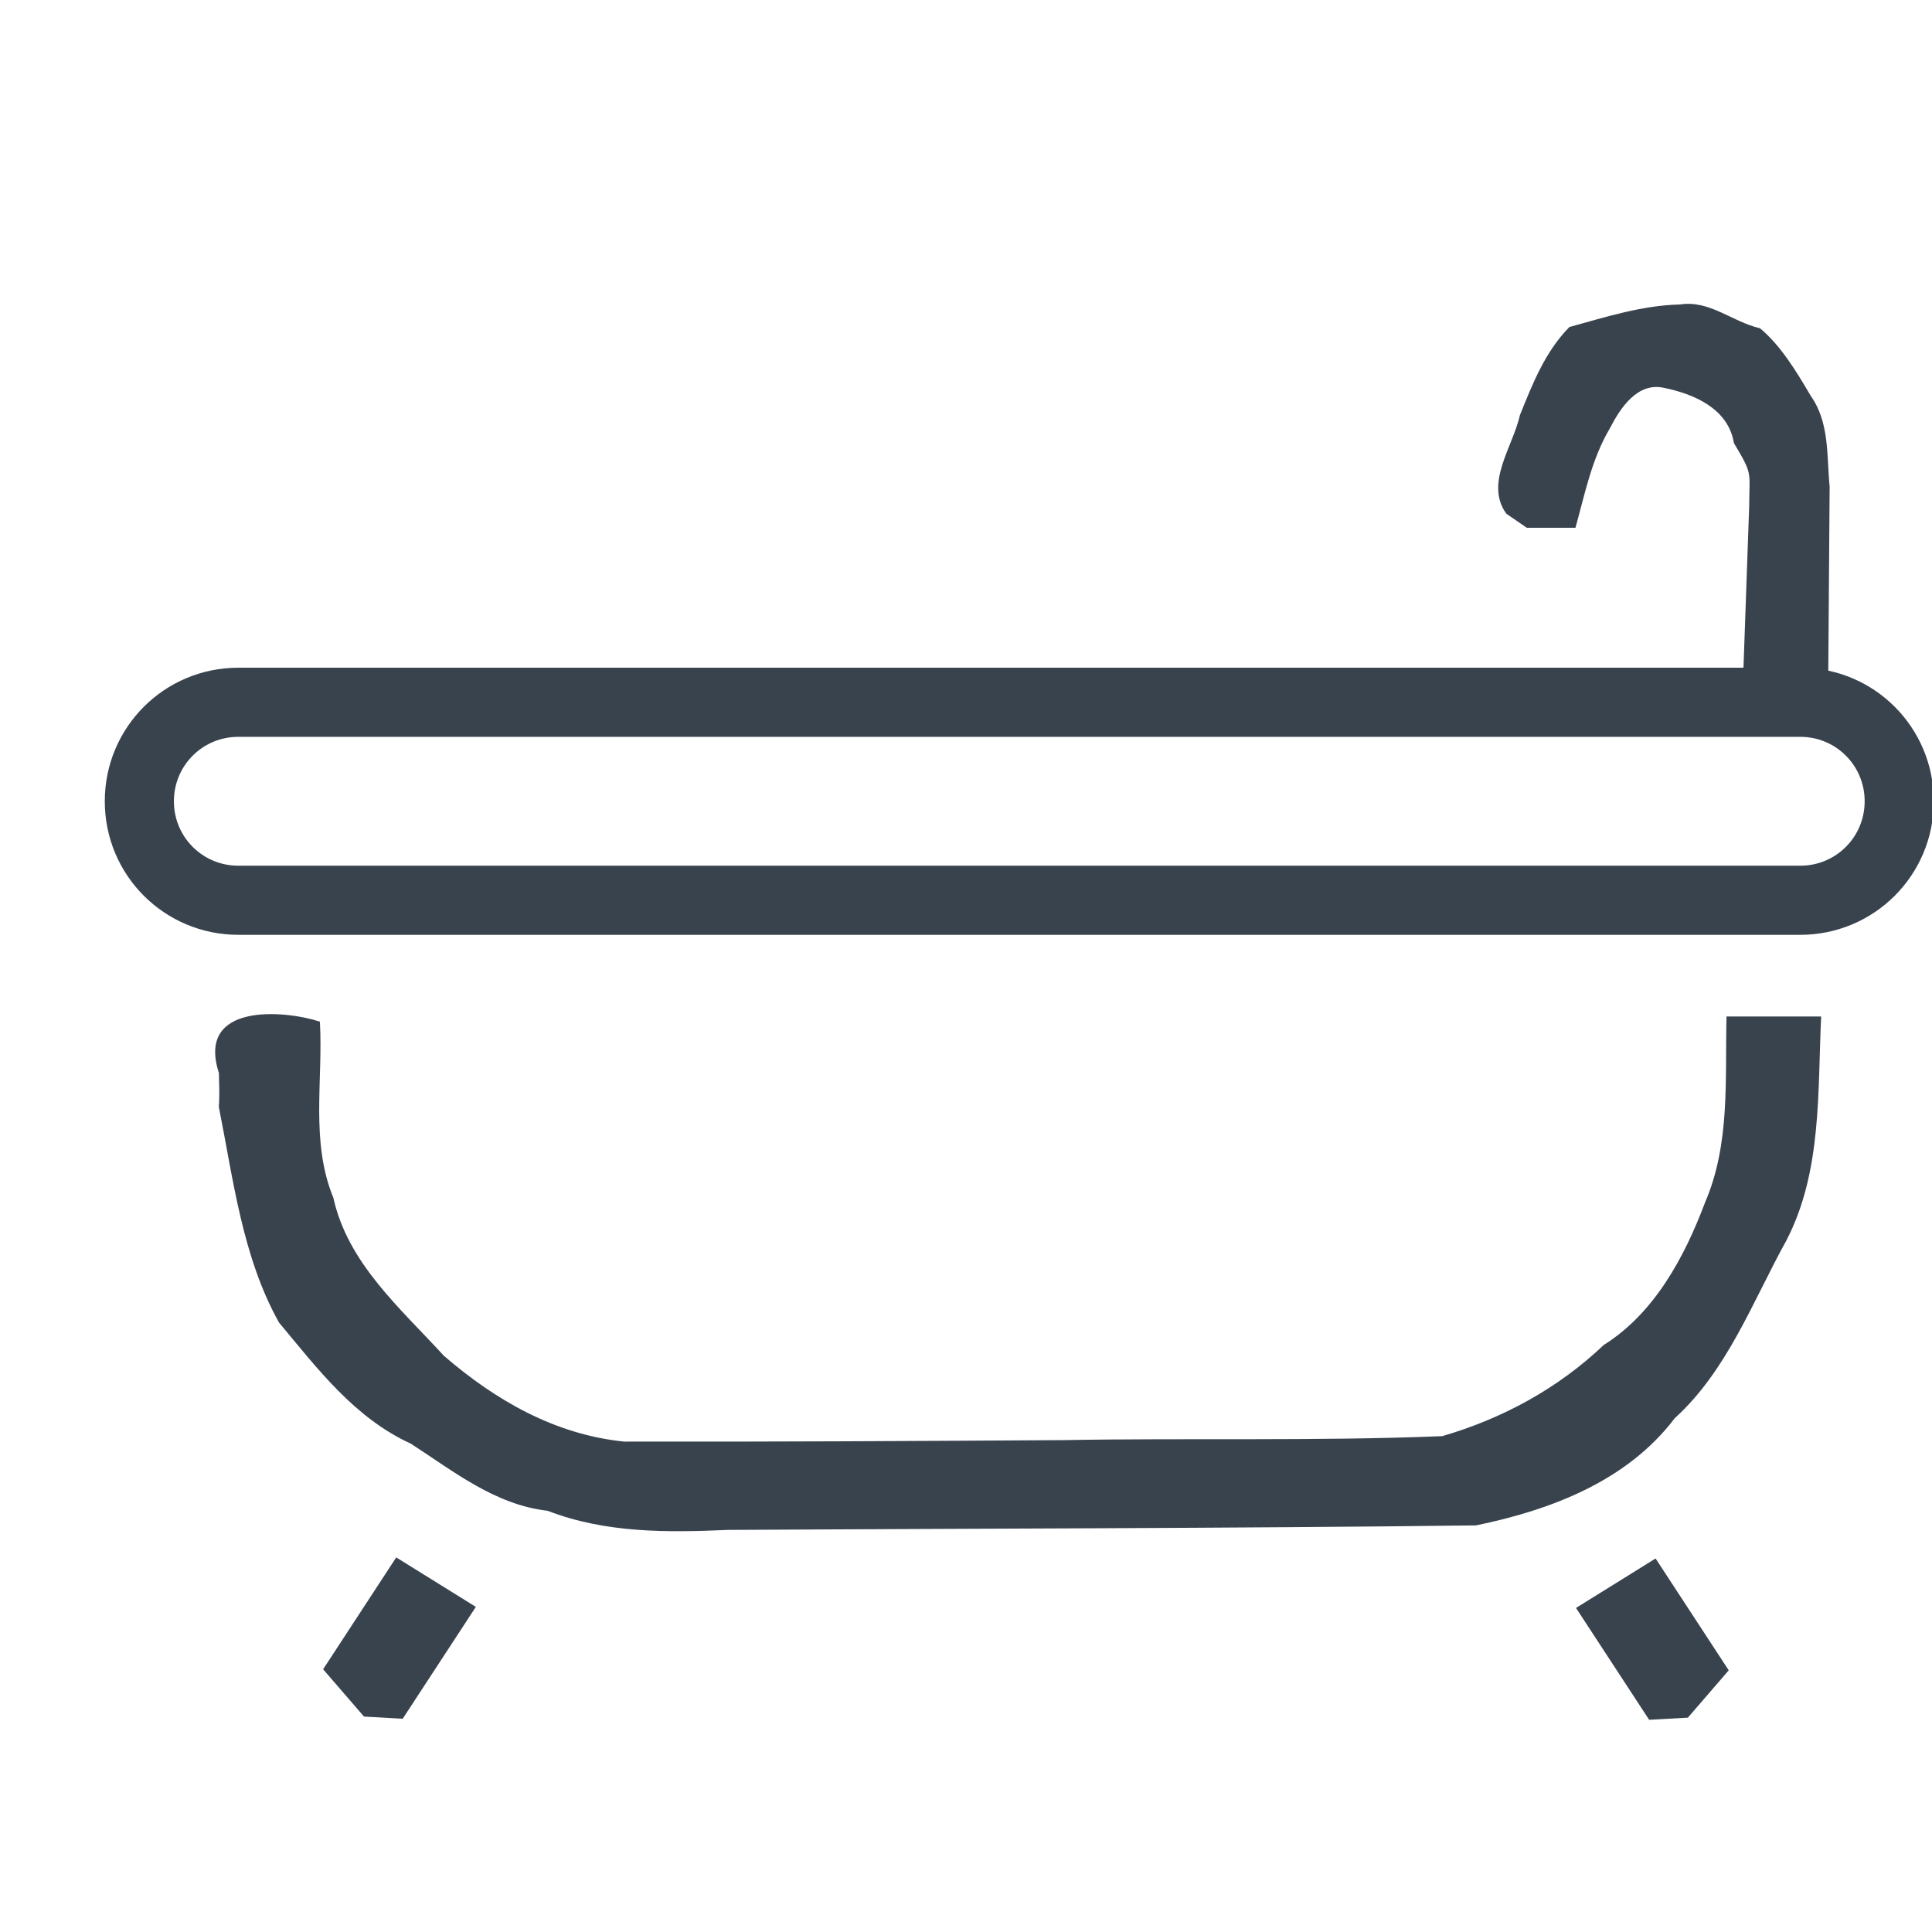 <?xml version="1.0" encoding="UTF-8" standalone="no"?>
<svg
   xmlns:dc="http://purl.org/dc/elements/1.1/"
   xmlns:cc="http://creativecommons.org/ns#"
   xmlns:rdf="http://www.w3.org/1999/02/22-rdf-syntax-ns#"
   xmlns:svg="http://www.w3.org/2000/svg"
   xmlns="http://www.w3.org/2000/svg"
   id="svg4556"
   version="1.1"
   viewBox="0 0 13.229 13.229"
   height="50"
   width="50">
  <defs
     id="defs4550" />
  <g
     transform="translate(0,-283.771)"
     id="layer1">
    <g
       id="g5753"
       transform="matrix(0.21,0,0,0.21,-206.575,227.788)">
      <path
         style="fill:none;fill-opacity:1;stroke:#39434e;stroke-width:2.254;stroke-miterlimit:4;stroke-dasharray:none;stroke-opacity:1"
         d="m 991.462,289.484 h 50.927 c 1.788,0 3.228,1.44 3.228,3.228 0,1.788 -1.44,3.228 -3.228,3.228 h -50.927 c -1.788,0 -3.228,-1.44 -3.228,-3.228 0,-1.788 1.44,-3.228 3.228,-3.228 z"
         id="rect5720" />
      <path
         style="fill:#39434e;fill-opacity:1;stroke:none;stroke-width:1px;stroke-linecap:butt;stroke-linejoin:miter;stroke-opacity:1"
         d="m 1033.473,283.795 h 1.587 c 0.308,-1.104 0.529,-2.244 1.121,-3.241 0.341,-0.664 0.891,-1.5 1.742,-1.327 1.004,0.202 2.122,0.683 2.304,1.807 0.623,1.042 0.503,0.906 0.498,2.047 l -0.209,5.921 c 0.935,-0.064 2.16,0.56 2.783,0.153 l 0.049,-6.702 c -0.099,-1.013 9e-4,-2.092 -0.619,-2.964 -0.455,-0.775 -0.972,-1.637 -1.653,-2.2 -0.917,-0.215 -1.646,-0.927 -2.607,-0.775 -1.241,0.029 -2.421,0.409 -3.607,0.735 -0.788,0.801 -1.2,1.847 -1.612,2.871 -0.232,1.04 -1.157,2.224 -0.444,3.216 0.223,0.153 0.445,0.306 0.668,0.459 z"
         id="path5723" />
      <path
         style="fill:#39434e;fill-opacity:1;stroke:none;stroke-width:1px;stroke-linecap:butt;stroke-linejoin:miter;stroke-opacity:1"
         d="m 1035.078,319.015 2.385,3.647 1.262,-0.07 1.333,-1.543 -2.385,-3.647 z"
         id="path5727" />
      <path
         style="fill:#39434e;fill-opacity:1;stroke:none;stroke-width:1px;stroke-linecap:butt;stroke-linejoin:miter;stroke-opacity:1"
         d="m 999.206,318.98 -2.385,3.647 -1.262,-0.07 -1.333,-1.543 2.384,-3.647 z"
         id="path5727-7" />
      <path
         style="fill:#39434e;fill-opacity:1;stroke:none;stroke-width:1px;stroke-linecap:butt;stroke-linejoin:miter;stroke-opacity:1"
         d="m 990.825,302.674 c 0.474,2.377 0.768,4.899 1.963,7.035 1.257,1.506 2.46,3.108 4.3,3.95 1.391,0.902 2.75,1.994 4.456,2.187 1.889,0.731 3.899,0.712 5.888,0.624 8.129,-0.048 16.257,-0.048 24.385,-0.147 2.438,-0.501 4.926,-1.444 6.479,-3.493 1.717,-1.56 2.542,-3.809 3.642,-5.798 1.166,-2.247 1.015,-4.848 1.134,-7.302 -1.029,0 -2.057,0 -3.086,0 -0.053,2.041 0.129,4.138 -0.7,6.063 -0.669,1.78 -1.652,3.612 -3.304,4.648 -1.49,1.417 -3.297,2.399 -5.265,2.972 -4.088,0.166 -8.217,0.056 -12.322,0.129 -4.784,0.03 -9.569,0.057 -14.353,0.049 -2.256,-0.23 -4.187,-1.34 -5.877,-2.797 -1.417,-1.55 -3.135,-3.016 -3.606,-5.156 -0.752,-1.826 -0.33,-3.822 -0.438,-5.74 -1.134,-0.373 -4.044,-0.637 -3.293,1.675 0.009,0.367 0.026,0.736 -0.003,1.103 z"
         id="path5744" />
    </g>
  </g>
</svg>
